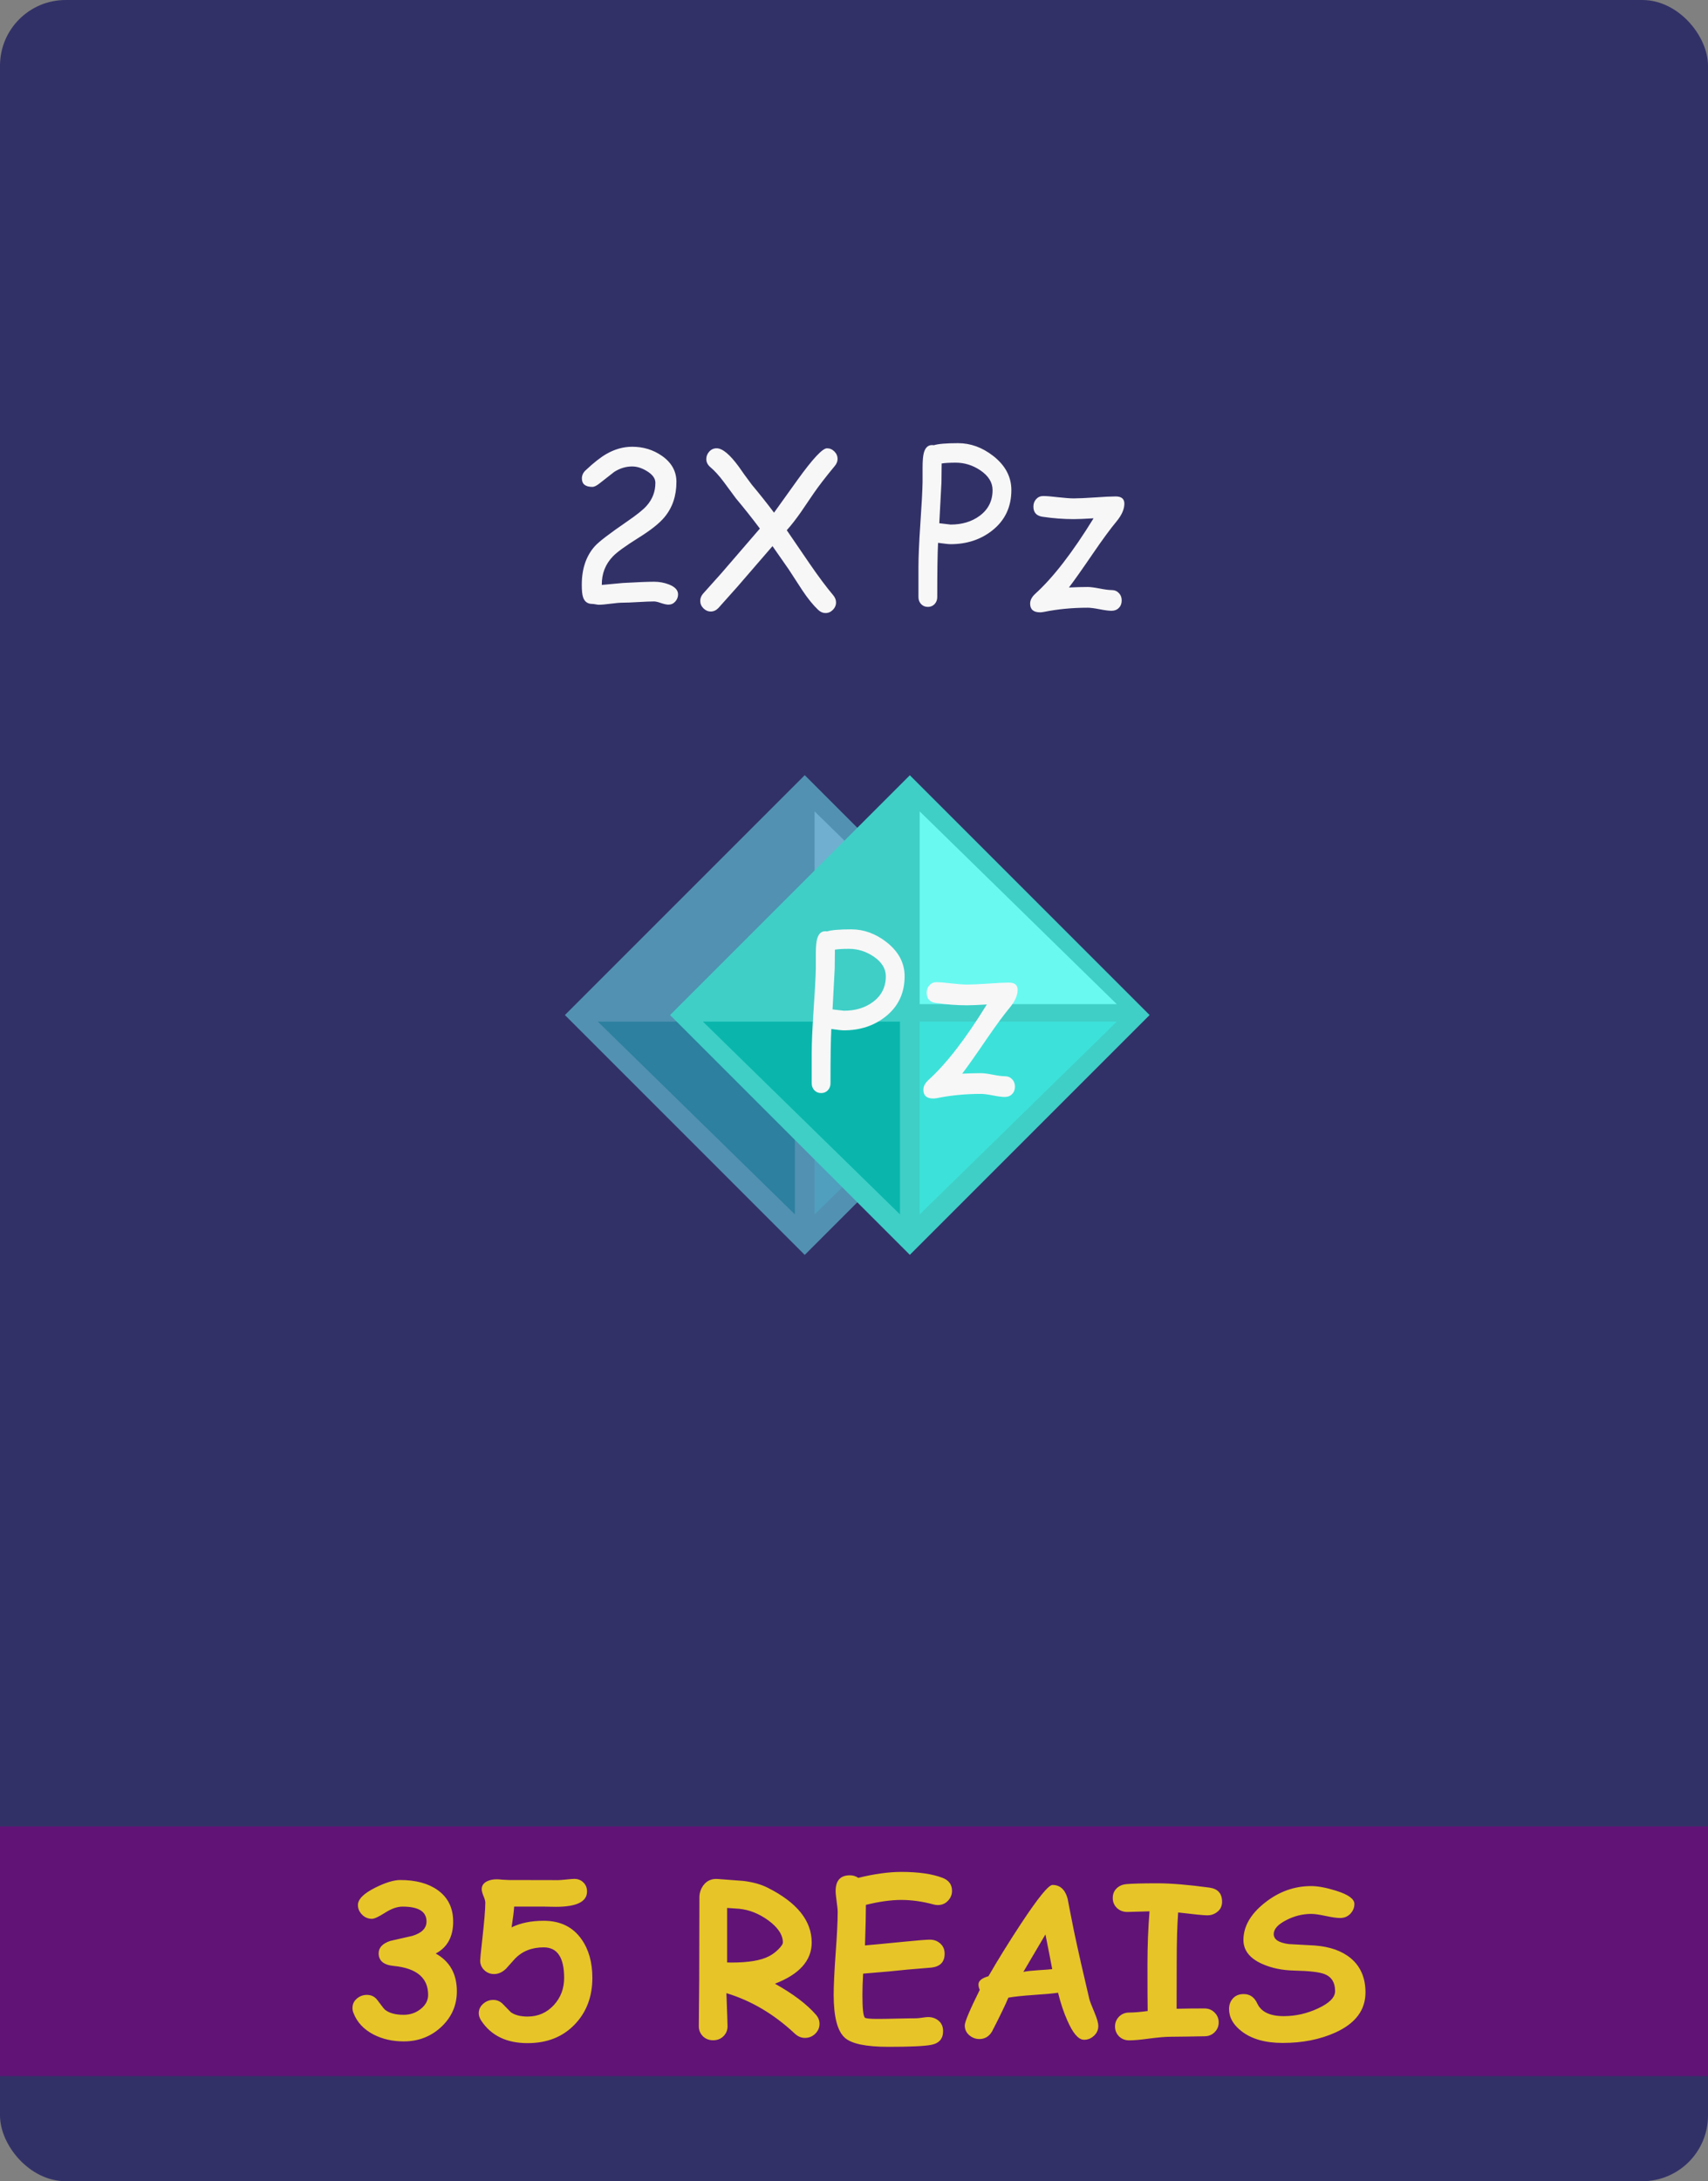 <svg width="130" height="166" viewBox="0 0 130 166" fill="none" xmlns="http://www.w3.org/2000/svg">
<rect x="0" y="0" width="130" height="166" fill="#808080" stroke="none"/>
<g style="mix-blend-mode:multiply">
<rect width="130" height="166" rx="5" fill="#030158" fill-opacity="0.62"/>
</g>
<g style="mix-blend-mode:multiply">
<rect y="139" width="130" height="19" fill="#800080" fill-opacity="0.6"/>
</g>
<path d="M33.164 148.672C34.237 149.271 34.773 150.229 34.773 151.547C34.773 152.609 34.38 153.51 33.594 154.25C32.807 154.99 31.852 155.359 30.727 155.359C29.888 155.359 29.133 155.19 28.461 154.852C27.685 154.456 27.162 153.893 26.891 153.164C26.849 153.055 26.828 152.938 26.828 152.812C26.828 152.521 26.945 152.279 27.18 152.086C27.398 151.909 27.648 151.82 27.93 151.82C28.258 151.82 28.521 151.951 28.719 152.211C29.052 152.659 29.245 152.904 29.297 152.945C29.62 153.206 30.096 153.336 30.727 153.336C31.221 153.336 31.654 153.188 32.023 152.891C32.398 152.594 32.586 152.237 32.586 151.82C32.586 150.523 31.713 149.789 29.969 149.617C29.203 149.544 28.82 149.224 28.82 148.656C28.82 148.224 29.117 147.909 29.711 147.711C30.273 147.586 30.833 147.458 31.391 147.328C31.745 147.219 32.01 147.076 32.188 146.898C32.365 146.721 32.456 146.51 32.461 146.266C32.482 145.49 31.875 145.102 30.641 145.102C30.234 145.102 29.789 145.258 29.305 145.57C28.82 145.878 28.49 146.031 28.312 146.031C28.016 146.031 27.763 145.924 27.555 145.711C27.346 145.497 27.242 145.255 27.242 144.984C27.242 144.542 27.68 144.102 28.555 143.664C29.336 143.273 29.971 143.078 30.461 143.078C31.643 143.078 32.594 143.333 33.312 143.844C34.099 144.406 34.492 145.208 34.492 146.25C34.492 146.823 34.38 147.312 34.156 147.719C33.938 148.12 33.607 148.438 33.164 148.672ZM40.156 155.492C38.562 155.492 37.388 154.924 36.633 153.789C36.503 153.591 36.438 153.401 36.438 153.219C36.438 152.938 36.55 152.698 36.773 152.5C36.997 152.302 37.253 152.203 37.539 152.203C37.831 152.203 38.081 152.312 38.289 152.531C38.654 152.911 38.852 153.115 38.883 153.141C39.19 153.359 39.615 153.469 40.156 153.469C40.958 153.469 41.628 153.174 42.164 152.586C42.68 152.018 42.938 151.331 42.938 150.523C42.938 149.747 42.807 149.167 42.547 148.781C42.292 148.396 41.904 148.203 41.383 148.203C40.466 148.203 39.729 148.5 39.172 149.094C38.953 149.344 38.732 149.591 38.508 149.836C38.227 150.102 37.927 150.234 37.609 150.234C37.312 150.234 37.06 150.133 36.852 149.93C36.648 149.727 36.547 149.487 36.547 149.211C36.547 149.091 36.591 148.638 36.68 147.852C36.852 146.326 36.938 145.31 36.938 144.805C36.938 144.68 36.891 144.508 36.797 144.289C36.708 144.07 36.664 143.898 36.664 143.773C36.664 143.513 36.797 143.315 37.062 143.18C37.271 143.076 37.516 143.023 37.797 143.023C37.901 143.023 38.057 143.034 38.266 143.055C38.479 143.07 38.638 143.078 38.742 143.078L42.5 143.086C42.594 143.086 42.794 143.07 43.102 143.039C43.409 143.008 43.612 142.992 43.711 142.992C43.992 142.992 44.224 143.083 44.406 143.266C44.589 143.443 44.68 143.672 44.68 143.953C44.68 144.729 43.891 145.117 42.312 145.117C42.188 145.117 42.029 145.115 41.836 145.109C41.648 145.104 41.523 145.102 41.461 145.102H39.133C39.117 145.419 39.052 145.945 38.938 146.68C39.62 146.346 40.435 146.18 41.383 146.18C42.648 146.18 43.609 146.651 44.266 147.594C44.812 148.37 45.086 149.346 45.086 150.523C45.086 151.94 44.648 153.112 43.773 154.039C42.862 155.008 41.656 155.492 40.156 155.492ZM61.266 155.094C60.984 155.094 60.727 154.984 60.492 154.766C58.914 153.286 57.18 152.26 55.289 151.688C55.346 153.203 55.375 154.044 55.375 154.211C55.375 154.508 55.271 154.76 55.062 154.969C54.854 155.172 54.594 155.273 54.281 155.273C53.969 155.273 53.708 155.172 53.5 154.969C53.292 154.76 53.188 154.508 53.188 154.211C53.188 153.82 53.193 153.237 53.203 152.461C53.214 151.68 53.219 151.094 53.219 150.703L53.234 144.398C53.234 144.06 53.336 143.753 53.539 143.477C53.805 143.122 54.172 142.964 54.641 143C55.906 143.094 56.555 143.143 56.586 143.148C57.315 143.237 57.935 143.411 58.445 143.672C60.669 144.792 61.781 146.18 61.781 147.836C61.781 148.518 61.547 149.122 61.078 149.648C60.615 150.169 59.917 150.609 58.984 150.969C60.365 151.74 61.404 152.526 62.102 153.328C62.284 153.536 62.375 153.768 62.375 154.023C62.375 154.315 62.266 154.568 62.047 154.781C61.828 154.99 61.568 155.094 61.266 155.094ZM56.258 145.266C56.216 145.26 55.911 145.24 55.344 145.203V149.352C55.474 149.357 55.589 149.359 55.688 149.359C56.964 149.359 57.909 149.201 58.523 148.883C58.789 148.747 59.031 148.568 59.25 148.344C59.474 148.12 59.586 147.951 59.586 147.836C59.586 147.253 59.216 146.69 58.477 146.148C57.773 145.638 57.034 145.344 56.258 145.266ZM71.383 144.984C71.279 144.984 71.169 144.969 71.055 144.938C70.211 144.708 69.391 144.594 68.594 144.594C68.203 144.594 67.784 144.625 67.336 144.688C66.888 144.75 66.412 144.844 65.906 144.969C65.906 145.661 65.883 146.69 65.836 148.055C66.128 148.034 67.146 147.938 68.891 147.766C69.885 147.667 70.516 147.617 70.781 147.617C71.088 147.617 71.352 147.716 71.57 147.914C71.789 148.107 71.898 148.365 71.898 148.688C71.898 149.307 71.568 149.659 70.906 149.742C70.49 149.773 69.867 149.826 69.039 149.898C68.299 149.982 67.185 150.083 65.695 150.203C65.659 150.865 65.641 151.398 65.641 151.805C65.641 152.826 65.701 153.406 65.82 153.547C65.878 153.615 66.206 153.648 66.805 153.648C67.128 153.648 67.615 153.641 68.266 153.625C68.917 153.609 69.404 153.602 69.727 153.602C69.831 153.602 69.984 153.586 70.188 153.555C70.391 153.523 70.542 153.508 70.641 153.508C70.943 153.508 71.201 153.594 71.414 153.766C71.659 153.958 71.781 154.229 71.781 154.578C71.781 155.161 71.477 155.51 70.867 155.625C70.346 155.724 69.266 155.773 67.625 155.773C65.927 155.773 64.82 155.544 64.305 155.086C63.737 154.581 63.453 153.487 63.453 151.805C63.453 151.107 63.503 150.06 63.602 148.664C63.706 147.263 63.758 146.216 63.758 145.523C63.758 145.341 63.732 145.073 63.68 144.719C63.628 144.359 63.602 144.089 63.602 143.906C63.602 143.115 63.966 142.719 64.695 142.719C64.924 142.719 65.135 142.784 65.328 142.914C65.932 142.763 66.505 142.651 67.047 142.578C67.594 142.5 68.109 142.461 68.594 142.461C69.906 142.461 70.956 142.612 71.742 142.914C72.221 143.096 72.461 143.427 72.461 143.906C72.461 144.177 72.367 144.417 72.18 144.625C71.971 144.865 71.706 144.984 71.383 144.984ZM82.484 155.234C82.073 155.219 81.659 154.734 81.242 153.781C80.966 153.167 80.729 152.458 80.531 151.656C80.146 151.714 79.516 151.771 78.641 151.828C77.818 151.885 77.188 151.953 76.75 152.031C76.51 152.604 76.094 153.466 75.5 154.617C75.271 154.992 74.953 155.18 74.547 155.18C74.26 155.18 74.003 155.083 73.773 154.891C73.544 154.693 73.43 154.443 73.43 154.141C73.43 153.875 73.81 152.974 74.57 151.438C74.497 151.276 74.466 151.125 74.477 150.984C74.497 150.734 74.75 150.539 75.234 150.398C75.974 149.117 76.797 147.789 77.703 146.414C79.005 144.44 79.807 143.453 80.109 143.453C80.682 143.453 81.065 143.799 81.258 144.492C81.362 145.049 81.526 145.885 81.75 147C82.068 148.5 82.456 150.216 82.914 152.148C82.951 152.294 83.083 152.638 83.312 153.18C83.5 153.628 83.594 153.964 83.594 154.188C83.594 154.49 83.479 154.742 83.25 154.945C83.026 155.148 82.771 155.245 82.484 155.234ZM79.57 147.219C79.164 147.917 78.604 148.867 77.891 150.07C78.125 150.018 78.49 149.977 78.984 149.945C79.568 149.909 79.935 149.88 80.086 149.859C79.961 149.182 79.789 148.302 79.57 147.219ZM91.898 145.766C91.628 145.766 90.885 145.693 89.672 145.547C89.599 146.505 89.562 147.779 89.562 149.367L89.555 152.875C90.247 152.859 90.953 152.852 91.672 152.852C91.984 152.852 92.242 152.956 92.445 153.164C92.654 153.372 92.758 153.622 92.758 153.914C92.758 154.206 92.654 154.456 92.445 154.664C92.242 154.867 91.984 154.969 91.672 154.969C91.38 154.969 90.943 154.977 90.359 154.992C89.776 155.003 89.338 155.008 89.047 155.008C88.703 155.008 88.188 155.052 87.5 155.141C86.812 155.234 86.297 155.281 85.953 155.281C85.641 155.281 85.38 155.18 85.172 154.977C84.969 154.768 84.867 154.518 84.867 154.227C84.867 153.935 84.969 153.685 85.172 153.477C85.38 153.268 85.641 153.164 85.953 153.164C86.307 153.164 86.773 153.125 87.352 153.047C87.341 152.432 87.336 151.255 87.336 149.516C87.336 148.099 87.388 146.747 87.492 145.461L85.797 145.508C85.484 145.508 85.221 145.406 85.008 145.203C84.799 145 84.695 144.747 84.695 144.445C84.695 144.138 84.799 143.888 85.008 143.695C85.201 143.518 85.438 143.417 85.719 143.391C86.177 143.349 86.974 143.328 88.109 143.328C89.13 143.328 90.445 143.438 92.055 143.656C92.695 143.745 93.016 144.104 93.016 144.734C93.016 145.068 92.885 145.331 92.625 145.523C92.412 145.685 92.169 145.766 91.898 145.766ZM97.633 155.477C96.31 155.477 95.268 155.182 94.508 154.594C93.867 154.104 93.547 153.539 93.547 152.898C93.547 152.57 93.646 152.299 93.844 152.086C94.042 151.867 94.315 151.758 94.664 151.758C95.133 151.758 95.477 151.997 95.695 152.477C95.992 153.117 96.664 153.438 97.711 153.438C98.607 153.438 99.474 153.242 100.312 152.852C101.182 152.451 101.617 152.01 101.617 151.531C101.617 150.875 101.346 150.443 100.805 150.234C100.419 150.083 99.646 149.995 98.484 149.969C97.583 149.948 96.776 149.779 96.062 149.461C95.099 149.029 94.625 148.409 94.641 147.602C94.656 146.586 95.198 145.656 96.266 144.812C97.333 143.964 98.51 143.539 99.797 143.539C100.307 143.539 100.938 143.656 101.688 143.891C102.62 144.182 103.086 144.518 103.086 144.898C103.086 145.169 102.992 145.409 102.805 145.617C102.596 145.852 102.328 145.969 102 145.969C101.755 145.969 101.388 145.917 100.898 145.812C100.414 145.708 100.047 145.656 99.797 145.656C99.125 145.661 98.487 145.823 97.883 146.141C97.258 146.464 96.945 146.815 96.945 147.195C96.945 147.393 97.039 147.557 97.227 147.688C97.419 147.812 97.706 147.901 98.086 147.953C98.753 147.99 99.417 148.026 100.078 148.062C101.234 148.151 102.148 148.477 102.82 149.039C103.56 149.664 103.93 150.529 103.93 151.633C103.93 152.977 103.164 153.995 101.633 154.688C100.466 155.214 99.133 155.477 97.633 155.477Z" fill="#E7C428"/>
<rect x="61.25" y="59" width="25.809" height="25.809" transform="rotate(45 61.25 59)" fill="#3FCFC7"/>
<path d="M45.5 77.75L60.5 92.421L60.5 77.75L45.5 77.75Z" fill="#0AB6AC"/>
<path d="M77 77.75L62 92.421L62 77.75L77 77.75Z" fill="#3CE2D9"/>
<path d="M77 76.421L62 61.75L62 76.421L77 76.421Z" fill="#69F9F1"/>
<g style="mix-blend-mode:multiply">
<rect x="61.25" y="59" width="25.809" height="25.809" transform="rotate(45 61.25 59)" fill="#800080" fill-opacity="0.3"/>
</g>
<rect x="69.25" y="59" width="25.809" height="25.809" transform="rotate(45 69.25 59)" fill="#3FCFC7"/>
<path d="M53.5 77.75L68.5 92.421L68.5 77.75L53.5 77.75Z" fill="#0AB6AC"/>
<path d="M85 77.75L70 92.421L70 77.75L85 77.75Z" fill="#3CE2D9"/>
<path d="M85 76.421L70 61.75L70 76.421L85 76.421Z" fill="#69F9F1"/>
<path d="M64.227 78.414C64.081 78.414 63.763 78.38 63.273 78.312C63.232 79.099 63.211 80.477 63.211 82.445C63.211 82.654 63.143 82.831 63.008 82.977C62.872 83.117 62.703 83.188 62.5 83.188C62.292 83.188 62.12 83.117 61.984 82.977C61.849 82.831 61.781 82.654 61.781 82.445V80.148C61.781 79.383 61.828 78.305 61.922 76.914C62.026 75.409 62.083 74.331 62.094 73.68V72.602C62.094 72.086 62.125 71.711 62.188 71.477C62.307 71.018 62.562 70.82 62.953 70.883C63.12 70.831 63.357 70.792 63.664 70.766C63.971 70.74 64.349 70.727 64.797 70.727C65.75 70.727 66.643 71.052 67.477 71.703C68.393 72.422 68.852 73.287 68.852 74.297C68.852 75.588 68.362 76.617 67.383 77.383C66.508 78.07 65.456 78.414 64.227 78.414ZM64.617 72.211C64.388 72.211 64.182 72.216 64 72.227C63.823 72.237 63.672 72.253 63.547 72.273L63.531 73.711L63.367 76.82L64.227 76.922C65.102 76.922 65.838 76.701 66.438 76.258C67.094 75.773 67.422 75.12 67.422 74.297C67.422 73.713 67.109 73.211 66.484 72.789C65.906 72.404 65.284 72.211 64.617 72.211ZM76.859 76.68C76.396 77.237 75.802 78.044 75.078 79.102C74.24 80.331 73.625 81.201 73.234 81.711C73.781 81.685 74.258 81.672 74.664 81.672C74.867 81.672 75.169 81.711 75.57 81.789C75.971 81.867 76.273 81.906 76.477 81.906C76.706 81.906 76.891 81.982 77.031 82.133C77.177 82.279 77.25 82.466 77.25 82.695C77.25 82.93 77.177 83.12 77.031 83.266C76.891 83.412 76.706 83.484 76.477 83.484C76.273 83.484 75.971 83.445 75.57 83.367C75.169 83.289 74.867 83.25 74.664 83.25C73.492 83.25 72.38 83.357 71.328 83.57C71.219 83.591 71.122 83.602 71.039 83.602C70.534 83.602 70.281 83.38 70.281 82.938C70.281 82.677 70.412 82.427 70.672 82.188C72.031 80.958 73.51 79.044 75.109 76.445C74.417 76.487 73.914 76.508 73.602 76.508C72.831 76.508 72.039 76.448 71.227 76.328C70.763 76.26 70.531 76.003 70.531 75.555C70.531 75.326 70.602 75.135 70.742 74.984C70.883 74.828 71.06 74.75 71.273 74.75C71.529 74.75 71.914 74.781 72.43 74.844C72.945 74.901 73.336 74.93 73.602 74.93C73.956 74.93 74.487 74.906 75.195 74.859C75.904 74.807 76.435 74.781 76.789 74.781C77.232 74.781 77.453 74.963 77.453 75.328C77.453 75.75 77.255 76.201 76.859 76.68Z" fill="#F7F7F7"/>
<path d="M50.875 46.016C50.745 46.016 50.56 45.977 50.32 45.898C50.086 45.815 49.906 45.773 49.781 45.773C49.516 45.773 49.117 45.789 48.586 45.82C48.055 45.852 47.654 45.867 47.383 45.867C47.18 45.867 46.878 45.893 46.477 45.945C46.081 45.997 45.781 46.023 45.578 46.023C45.521 46.023 45.438 46.013 45.328 45.992C45.219 45.971 45.135 45.961 45.078 45.961C44.719 45.961 44.484 45.786 44.375 45.438C44.312 45.255 44.281 44.943 44.281 44.5C44.281 43.286 44.612 42.31 45.273 41.57C45.575 41.232 46.391 40.607 47.719 39.695C48.464 39.185 48.961 38.786 49.211 38.5C49.659 38 49.883 37.414 49.883 36.742C49.883 36.409 49.667 36.112 49.234 35.852C48.854 35.617 48.482 35.5 48.117 35.5C47.638 35.5 47.182 35.638 46.75 35.914L45.633 36.789C45.409 36.966 45.229 37.055 45.094 37.055C44.557 37.055 44.289 36.841 44.289 36.414C44.289 36.169 44.388 35.958 44.586 35.781C45.195 35.208 45.724 34.794 46.172 34.539C46.802 34.18 47.45 34 48.117 34C48.961 34 49.714 34.229 50.375 34.688C51.115 35.203 51.484 35.865 51.484 36.672C51.484 37.203 51.409 37.693 51.258 38.141C51.107 38.589 50.878 38.997 50.57 39.367C50.18 39.836 49.518 40.359 48.586 40.938C47.607 41.552 46.964 42.018 46.656 42.336C46.078 42.935 45.794 43.661 45.805 44.516L47.414 44.367C48.518 44.305 49.307 44.273 49.781 44.273C50.177 44.273 50.552 44.341 50.906 44.477C51.375 44.659 51.609 44.911 51.609 45.234C51.609 45.438 51.539 45.62 51.398 45.781C51.258 45.938 51.083 46.016 50.875 46.016ZM63.539 35.461C62.841 36.305 62.305 37 61.93 37.547L60.953 38.984C60.573 39.526 60.216 39.982 59.883 40.352L61.602 42.867C62.284 43.862 62.891 44.675 63.422 45.305C63.562 45.477 63.633 45.656 63.633 45.844C63.633 46.062 63.552 46.253 63.391 46.414C63.234 46.575 63.047 46.656 62.828 46.656C62.63 46.656 62.445 46.575 62.273 46.414C61.888 46.05 61.487 45.555 61.07 44.93L60.023 43.32L58.797 41.562L56.109 44.672L54.672 46.281C54.5 46.453 54.31 46.539 54.102 46.539C53.888 46.539 53.7 46.458 53.539 46.297C53.378 46.135 53.297 45.945 53.297 45.727C53.297 45.539 53.365 45.362 53.5 45.195L54.906 43.625L57.836 40.227C57.263 39.461 56.654 38.693 56.008 37.922L55.102 36.695C54.737 36.206 54.398 35.831 54.086 35.57C53.867 35.388 53.758 35.177 53.758 34.938C53.758 34.724 53.833 34.534 53.984 34.367C54.135 34.2 54.323 34.117 54.547 34.117C54.99 34.117 55.555 34.589 56.242 35.531C56.456 35.849 56.781 36.3 57.219 36.883C57.812 37.591 58.378 38.302 58.914 39.016L60.695 36.531C61.852 34.922 62.602 34.117 62.945 34.117C63.159 34.117 63.346 34.198 63.508 34.359C63.669 34.521 63.75 34.711 63.75 34.93C63.75 35.112 63.68 35.289 63.539 35.461ZM72.352 41.414C72.206 41.414 71.888 41.38 71.398 41.312C71.357 42.099 71.336 43.477 71.336 45.445C71.336 45.654 71.268 45.831 71.133 45.977C70.997 46.117 70.828 46.188 70.625 46.188C70.417 46.188 70.245 46.117 70.109 45.977C69.974 45.831 69.906 45.654 69.906 45.445V43.148C69.906 42.383 69.953 41.305 70.047 39.914C70.151 38.409 70.208 37.331 70.219 36.68V35.602C70.219 35.086 70.25 34.711 70.312 34.477C70.432 34.018 70.688 33.82 71.078 33.883C71.245 33.831 71.482 33.792 71.789 33.766C72.096 33.74 72.474 33.727 72.922 33.727C73.875 33.727 74.768 34.052 75.602 34.703C76.518 35.422 76.977 36.286 76.977 37.297C76.977 38.589 76.487 39.617 75.508 40.383C74.633 41.07 73.581 41.414 72.352 41.414ZM72.742 35.211C72.513 35.211 72.307 35.216 72.125 35.227C71.948 35.237 71.797 35.253 71.672 35.273L71.656 36.711L71.492 39.82L72.352 39.922C73.227 39.922 73.963 39.7 74.562 39.258C75.219 38.773 75.547 38.12 75.547 37.297C75.547 36.714 75.234 36.211 74.609 35.789C74.031 35.404 73.409 35.211 72.742 35.211ZM84.984 39.68C84.521 40.237 83.927 41.044 83.203 42.102C82.365 43.331 81.75 44.2 81.359 44.711C81.906 44.685 82.383 44.672 82.789 44.672C82.992 44.672 83.294 44.711 83.695 44.789C84.096 44.867 84.398 44.906 84.602 44.906C84.831 44.906 85.016 44.982 85.156 45.133C85.302 45.279 85.375 45.466 85.375 45.695C85.375 45.93 85.302 46.12 85.156 46.266C85.016 46.411 84.831 46.484 84.602 46.484C84.398 46.484 84.096 46.445 83.695 46.367C83.294 46.289 82.992 46.25 82.789 46.25C81.617 46.25 80.505 46.357 79.453 46.57C79.344 46.591 79.247 46.602 79.164 46.602C78.659 46.602 78.406 46.38 78.406 45.938C78.406 45.677 78.537 45.427 78.797 45.188C80.156 43.958 81.635 42.044 83.234 39.445C82.542 39.487 82.039 39.508 81.727 39.508C80.956 39.508 80.164 39.448 79.352 39.328C78.888 39.26 78.656 39.003 78.656 38.555C78.656 38.325 78.727 38.135 78.867 37.984C79.008 37.828 79.185 37.75 79.398 37.75C79.654 37.75 80.039 37.781 80.555 37.844C81.07 37.901 81.461 37.93 81.727 37.93C82.081 37.93 82.612 37.906 83.32 37.859C84.029 37.807 84.56 37.781 84.914 37.781C85.357 37.781 85.578 37.964 85.578 38.328C85.578 38.75 85.38 39.2 84.984 39.68Z" fill="#F7F7F7"/>
</svg>
